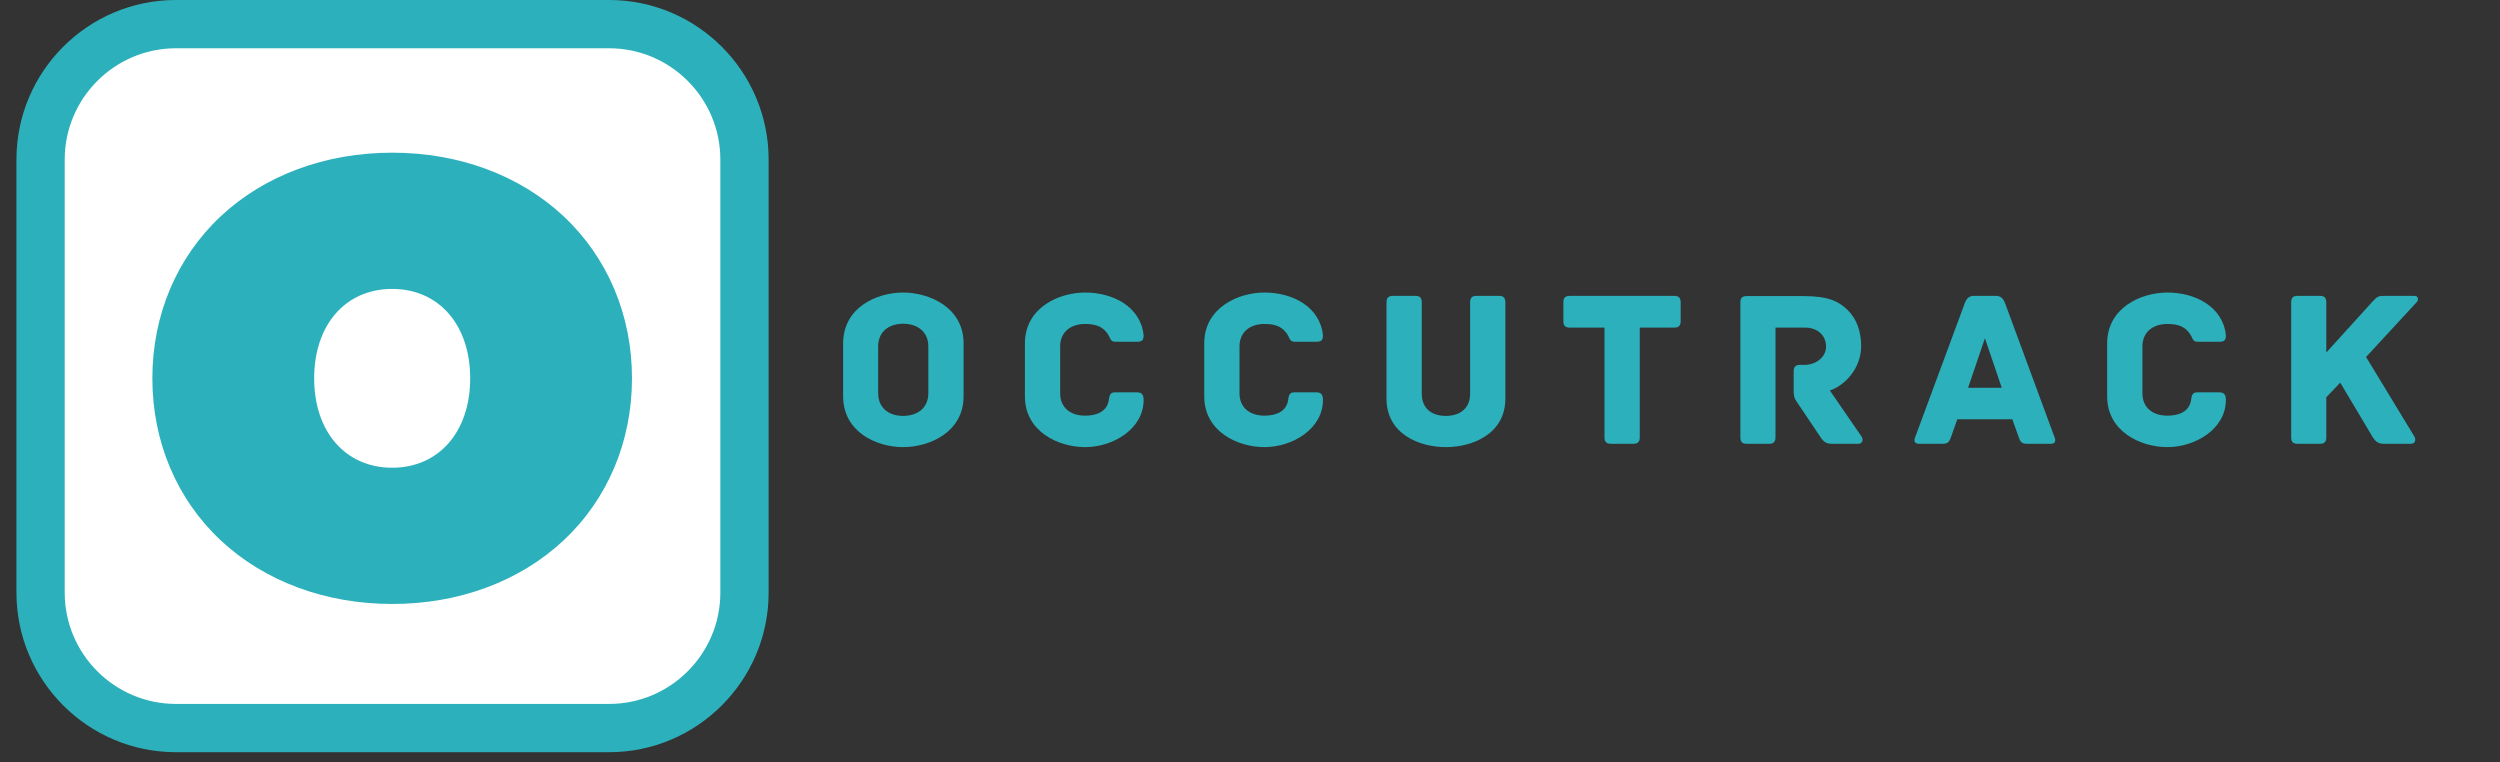 <svg xmlns="http://www.w3.org/2000/svg" xmlns:xlink="http://www.w3.org/1999/xlink" width="164" zoomAndPan="magnify" viewBox="0 0 123 37.5" height="50" preserveAspectRatio="xMidYMid meet" version="1.0"><rect x="0" y="0" width="123" height="37.5" fill="#333333" stroke="none"/><defs><g/><clipPath id="id1"><path d="M 0.809 0 L 37.816 0 L 37.816 37.008 L 0.809 37.008 Z M 0.809 0 " clip-rule="nonzero"/></clipPath><clipPath id="id2"><path d="M 7.457 7.512 L 31.145 7.512 L 31.145 29.715 L 7.457 29.715 Z M 7.457 7.512 " clip-rule="nonzero"/></clipPath></defs><path fill="#ffffff" d="M 36.629 29.16 C 36.629 32.836 33.645 35.82 29.969 35.82 L 8.656 35.82 C 4.98 35.82 1.996 32.836 1.996 29.16 L 1.996 7.848 C 1.996 4.168 4.98 1.188 8.656 1.188 L 29.969 1.188 C 33.648 1.188 36.629 4.168 36.629 7.848 Z M 36.629 29.16 " fill-opacity="1" fill-rule="nonzero"/><g clip-path="url(#id1)"><path fill="#2cb1bc" d="M 29.969 37.008 L 8.656 37.008 C 4.328 37.008 0.809 33.484 0.809 29.16 L 0.809 7.848 C 0.809 3.52 4.328 0 8.656 0 L 29.969 0 C 34.293 0 37.816 3.52 37.816 7.848 L 37.816 29.16 C 37.816 33.484 34.293 37.008 29.969 37.008 Z M 8.656 2.375 C 5.641 2.375 3.184 4.832 3.184 7.848 L 3.184 29.16 C 3.184 32.176 5.641 34.633 8.656 34.633 L 29.969 34.633 C 32.984 34.633 35.441 32.176 35.441 29.16 L 35.441 7.848 C 35.441 4.832 32.984 2.375 29.969 2.375 Z M 8.656 2.375 " fill-opacity="1" fill-rule="nonzero"/></g><g clip-path="url(#id2)"><path fill="#2cb1bc" d="M 27.73 26.586 C 29.898 24.555 31.094 21.719 31.094 18.613 C 31.094 15.508 29.898 12.676 27.73 10.641 C 25.57 8.621 22.586 7.512 19.293 7.512 C 16.016 7.512 13.02 8.621 10.859 10.641 C 8.691 12.676 7.496 15.508 7.496 18.613 C 7.496 21.719 8.691 24.555 10.859 26.586 C 13.02 28.605 16.016 29.715 19.293 29.715 C 22.586 29.715 25.57 28.605 27.73 26.586 Z M 19.293 14.215 C 21.586 14.215 23.133 15.977 23.133 18.613 C 23.133 21.25 21.586 23.012 19.293 23.012 C 17.004 23.012 15.457 21.25 15.457 18.613 C 15.457 15.977 17.004 14.215 19.293 14.215 Z M 19.293 14.215 " fill-opacity="1" fill-rule="nonzero"/></g><g fill="#2cb1bc" fill-opacity="1"><g transform="translate(40.873, 21.834)"><g><path d="M 6.535 -2.332 L 6.535 -4.941 C 6.535 -6.691 4.875 -7.441 3.559 -7.441 C 2.246 -7.441 0.609 -6.691 0.609 -4.941 L 0.609 -2.332 C 0.609 -0.586 2.246 0.164 3.559 0.164 C 4.875 0.164 6.535 -0.586 6.535 -2.332 Z M 4.801 -4.789 L 4.801 -2.488 C 4.801 -1.781 4.289 -1.371 3.559 -1.371 C 2.84 -1.371 2.332 -1.781 2.332 -2.488 L 2.332 -4.789 C 2.332 -5.496 2.84 -5.906 3.559 -5.906 C 4.289 -5.906 4.801 -5.496 4.801 -4.789 Z M 4.801 -4.789 "/></g></g></g><g fill="#2cb1bc" fill-opacity="1"><g transform="translate(49.84, 21.834)"><g><path d="M 6.426 -2.156 C 6.426 -2.422 6.336 -2.531 6.094 -2.531 L 5.008 -2.531 C 4.766 -2.531 4.742 -2.355 4.711 -2.133 C 4.621 -1.602 4.148 -1.383 3.551 -1.383 C 2.82 -1.383 2.32 -1.781 2.32 -2.488 L 2.32 -4.789 C 2.32 -5.484 2.82 -5.895 3.551 -5.895 C 4.148 -5.895 4.457 -5.727 4.688 -5.363 C 4.777 -5.23 4.789 -5.02 5.02 -5.02 L 6.082 -5.02 C 6.336 -5.02 6.426 -5.074 6.426 -5.34 C 6.281 -6.746 4.922 -7.441 3.551 -7.441 C 2.234 -7.441 0.586 -6.68 0.586 -4.941 L 0.586 -2.332 C 0.586 -0.598 2.234 0.164 3.551 0.164 C 4.922 0.164 6.426 -0.73 6.426 -2.156 Z M 6.426 -2.156 "/></g></g></g><g fill="#2cb1bc" fill-opacity="1"><g transform="translate(58.663, 21.834)"><g><path d="M 6.426 -2.156 C 6.426 -2.422 6.336 -2.531 6.094 -2.531 L 5.008 -2.531 C 4.766 -2.531 4.742 -2.355 4.711 -2.133 C 4.621 -1.602 4.148 -1.383 3.551 -1.383 C 2.82 -1.383 2.32 -1.781 2.32 -2.488 L 2.32 -4.789 C 2.32 -5.484 2.82 -5.895 3.551 -5.895 C 4.148 -5.895 4.457 -5.727 4.688 -5.363 C 4.777 -5.23 4.789 -5.02 5.02 -5.02 L 6.082 -5.02 C 6.336 -5.02 6.426 -5.074 6.426 -5.34 C 6.281 -6.746 4.922 -7.441 3.551 -7.441 C 2.234 -7.441 0.586 -6.68 0.586 -4.941 L 0.586 -2.332 C 0.586 -0.598 2.234 0.164 3.551 0.164 C 4.922 0.164 6.426 -0.73 6.426 -2.156 Z M 6.426 -2.156 "/></g></g></g><g fill="#2cb1bc" fill-opacity="1"><g transform="translate(67.486, 21.834)"><g><path d="M 6.258 -7.277 L 5.164 -7.277 C 4.965 -7.277 4.844 -7.211 4.844 -6.957 L 4.844 -2.465 C 4.844 -1.77 4.379 -1.371 3.648 -1.371 C 2.918 -1.371 2.465 -1.77 2.465 -2.465 L 2.465 -6.957 C 2.465 -7.211 2.344 -7.277 2.145 -7.277 L 1.051 -7.277 C 0.852 -7.277 0.73 -7.211 0.73 -6.957 L 0.73 -2.223 C 0.73 -0.488 2.332 0.164 3.648 0.164 C 4.965 0.164 6.578 -0.488 6.578 -2.223 L 6.578 -6.957 C 6.578 -7.211 6.457 -7.277 6.258 -7.277 Z M 6.258 -7.277 "/></g></g></g><g fill="#2cb1bc" fill-opacity="1"><g transform="translate(76.629, 21.834)"><g><path d="M 5.738 -7.277 L 0.609 -7.277 C 0.355 -7.277 0.289 -7.152 0.289 -6.957 L 0.289 -6.039 C 0.289 -5.84 0.355 -5.715 0.609 -5.715 L 2.312 -5.715 L 2.312 -0.32 C 2.312 -0.066 2.434 0 2.633 0 L 3.727 0 C 3.926 0 4.047 -0.066 4.047 -0.32 L 4.047 -5.715 L 5.738 -5.715 C 5.992 -5.715 6.059 -5.84 6.059 -6.039 L 6.059 -6.957 C 6.059 -7.152 5.992 -7.277 5.738 -7.277 Z M 5.738 -7.277 "/></g></g></g><g fill="#2cb1bc" fill-opacity="1"><g transform="translate(84.811, 21.834)"><g><path d="M 6.777 -0.355 L 5.219 -2.621 C 5.906 -2.852 6.758 -3.66 6.758 -4.82 C 6.758 -5.527 6.523 -6.16 6.113 -6.559 C 5.652 -7.023 5.121 -7.266 3.914 -7.266 L 1.129 -7.266 C 0.875 -7.266 0.816 -7.145 0.816 -6.945 L 0.816 -0.32 C 0.816 -0.066 0.93 0 1.129 0 L 2.223 0 C 2.422 0 2.543 -0.066 2.543 -0.32 L 2.543 -5.715 L 4.016 -5.715 C 4.59 -5.715 5.031 -5.352 5.031 -4.777 C 5.031 -4.258 4.523 -3.883 3.98 -3.883 L 3.758 -3.883 C 3.504 -3.883 3.438 -3.758 3.438 -3.559 L 3.438 -2.676 C 3.438 -2.367 3.461 -2.246 3.559 -2.113 L 4.754 -0.332 C 4.91 -0.098 5.043 0 5.309 0 L 6.613 0 C 6.824 0 6.879 -0.199 6.777 -0.355 Z M 6.777 -0.355 "/></g></g></g><g fill="#2cb1bc" fill-opacity="1"><g transform="translate(94.01, 21.834)"><g><path d="M 7.078 -0.309 L 4.633 -6.934 C 4.535 -7.164 4.422 -7.277 4.18 -7.277 L 3.117 -7.277 C 2.875 -7.277 2.754 -7.164 2.664 -6.934 L 0.211 -0.309 C 0.156 -0.176 0.156 0 0.398 0 L 1.559 0 C 1.801 0 1.891 -0.066 1.98 -0.332 L 2.289 -1.207 L 4.996 -1.207 L 5.309 -0.332 C 5.395 -0.066 5.484 0 5.727 0 L 6.891 0 C 7.133 0 7.133 -0.176 7.078 -0.309 Z M 3.648 -5.195 L 4.477 -2.754 L 2.82 -2.754 Z M 3.648 -5.195 "/></g></g></g><g fill="#2cb1bc" fill-opacity="1"><g transform="translate(103.087, 21.834)"><g><path d="M 6.426 -2.156 C 6.426 -2.422 6.336 -2.531 6.094 -2.531 L 5.008 -2.531 C 4.766 -2.531 4.742 -2.355 4.711 -2.133 C 4.621 -1.602 4.148 -1.383 3.551 -1.383 C 2.82 -1.383 2.32 -1.781 2.32 -2.488 L 2.32 -4.789 C 2.32 -5.484 2.82 -5.895 3.551 -5.895 C 4.148 -5.895 4.457 -5.727 4.688 -5.363 C 4.777 -5.23 4.789 -5.02 5.02 -5.02 L 6.082 -5.02 C 6.336 -5.02 6.426 -5.074 6.426 -5.34 C 6.281 -6.746 4.922 -7.441 3.551 -7.441 C 2.234 -7.441 0.586 -6.68 0.586 -4.941 L 0.586 -2.332 C 0.586 -0.598 2.234 0.164 3.551 0.164 C 4.922 0.164 6.426 -0.73 6.426 -2.156 Z M 6.426 -2.156 "/></g></g></g><g fill="#2cb1bc" fill-opacity="1"><g transform="translate(111.91, 21.834)"><g><path d="M 6.879 -7.277 L 5.387 -7.277 C 5.129 -7.277 5.055 -7.254 4.832 -7.012 L 2.543 -4.488 L 2.543 -6.957 C 2.543 -7.211 2.422 -7.277 2.234 -7.277 L 1.141 -7.277 C 0.93 -7.277 0.816 -7.211 0.816 -6.957 L 0.816 -0.32 C 0.816 -0.066 0.93 0 1.141 0 L 2.234 0 C 2.422 0 2.543 -0.066 2.543 -0.32 L 2.543 -2.289 L 3.23 -3.008 C 3.824 -2.012 4.809 -0.355 4.809 -0.355 C 4.953 -0.121 5.098 0 5.363 0 L 6.711 0 C 6.922 0 6.965 -0.211 6.879 -0.355 L 4.5 -4.27 L 6.988 -6.965 C 7.09 -7.066 7.09 -7.277 6.879 -7.277 Z M 6.879 -7.277 "/></g></g></g></svg>